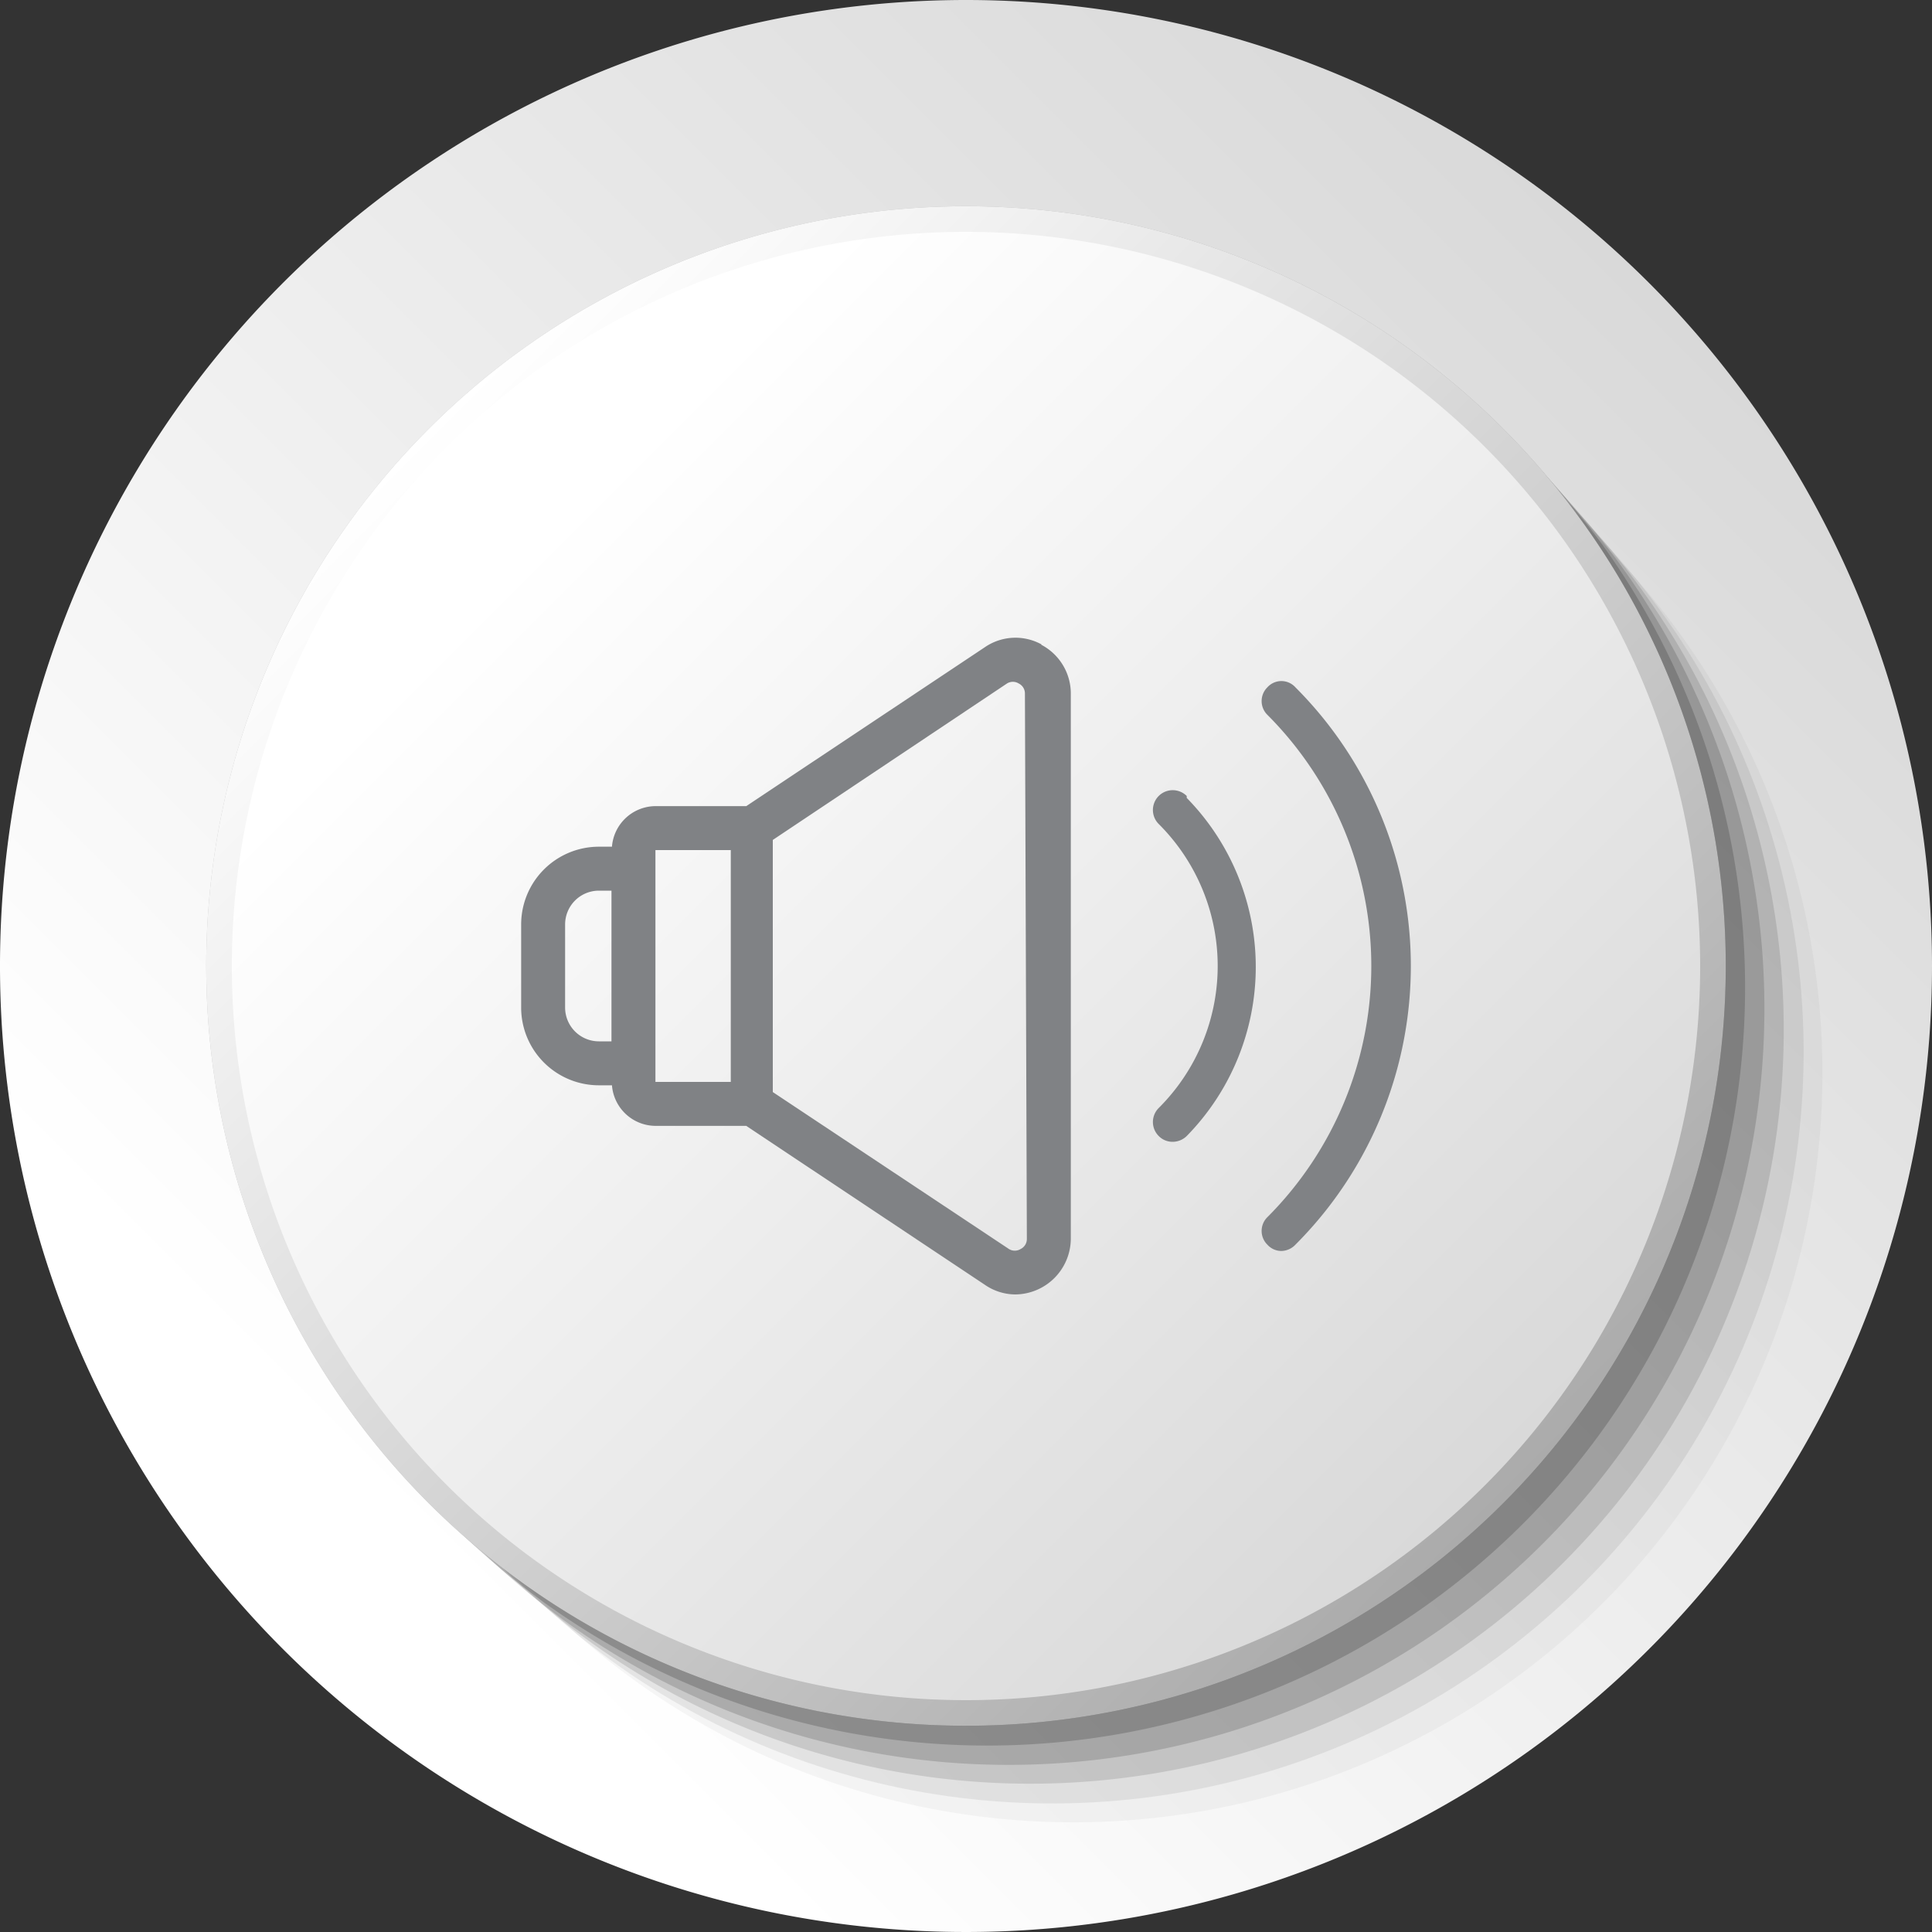<svg id="Layer_11" data-name="Layer 11" xmlns="http://www.w3.org/2000/svg" xmlns:xlink="http://www.w3.org/1999/xlink" viewBox="0 0 40 40"><rect x="0" y="0" width="40" height="40" fill="#333333" stroke="none"/><defs><style>.cls-1{fill:url(#linear-gradient);}.cls-2,.cls-3,.cls-4,.cls-5,.cls-6,.cls-7,.cls-8{fill:#1a1a1a;}.cls-2{opacity:0;}.cls-3{opacity:0.04;}.cls-4{opacity:0.08;}.cls-5{opacity:0.13;}.cls-6{opacity:0.17;}.cls-7{opacity:0.21;}.cls-8{opacity:0.25;}.cls-9{fill:url(#linear-gradient-2);}.cls-10{fill:url(#linear-gradient-3);}.cls-11{fill:#808285;}</style><linearGradient id="linear-gradient" x1="5.86" y1="34.14" x2="34.14" y2="5.86" gradientUnits="userSpaceOnUse"><stop offset="0.09" stop-color="#fff"/><stop offset="1" stop-color="#d9d9d9"/></linearGradient><linearGradient id="linear-gradient-2" x1="8.87" y1="8.87" x2="31.12" y2="31.12" gradientUnits="userSpaceOnUse"><stop offset="0" stop-color="#fff"/><stop offset="1" stop-color="#ababab"/></linearGradient><linearGradient id="linear-gradient-3" x1="9.25" y1="9.25" x2="30.75" y2="30.75" xlink:href="#linear-gradient"/></defs><title>40 px on</title><path class="cls-1" d="M40,20A20,20,0,1,1,20,0,20,20,0,0,1,40,20Z"/><circle class="cls-2" cx="22.67" cy="22.67" r="15.47" transform="translate(-8.62 15.67) rotate(-32.39)"/><circle class="cls-3" cx="22.22" cy="22.22" r="15.51" transform="translate(-8.46 29.01) rotate(-57.48)"/><circle class="cls-4" cx="21.78" cy="21.78" r="15.56" transform="translate(-8.97 23.53) rotate(-48.26)"/><path class="cls-5" d="M36.93,21.33a15.6,15.6,0,1,1-15.6-15.6A15.59,15.59,0,0,1,36.93,21.33Z"/><path class="cls-6" d="M36.53,20.89A15.65,15.65,0,1,1,20.89,5.24,15.64,15.64,0,0,1,36.53,20.89Z"/><path class="cls-7" d="M36.13,20.44A15.69,15.69,0,1,1,20.44,4.76,15.68,15.68,0,0,1,36.13,20.44Z"/><path class="cls-8" d="M35.73,20A15.73,15.73,0,1,1,20,4.27,15.73,15.73,0,0,1,35.73,20Z"/><path class="cls-9" d="M35.73,20A15.73,15.73,0,1,1,20,4.27,15.73,15.73,0,0,1,35.73,20Z"/><path class="cls-10" d="M35.2,20A15.2,15.2,0,1,1,20,4.8,15.21,15.21,0,0,1,35.2,20Z"/><path class="cls-11" d="M21.56,13.34a1.12,1.12,0,0,0-1.17.06l-4.94,3.29H13.58a.91.91,0,0,0-.91.84H12.4a1.61,1.61,0,0,0-1.61,1.61v1.72a1.61,1.61,0,0,0,1.61,1.61h.27a.91.91,0,0,0,.91.84h1.87l4.94,3.29a1.12,1.12,0,0,0,.63.2,1.16,1.16,0,0,0,1.15-1.15V14.35a1.14,1.14,0,0,0-.61-1Zm-8.9,8.22H12.4a.7.7,0,0,1-.7-.7V19.14a.7.7,0,0,1,.7-.7h.26Zm2.47.84H13.57V17.6h1.56Zm6.13,3.25a.23.23,0,0,1-.13.21.23.23,0,0,1-.24,0L16,22.61V17.39l4.85-3.24a.23.23,0,0,1,.24,0,.23.23,0,0,1,.13.21Zm0,0"/><path class="cls-11" d="M26.82,14.23a.39.39,0,0,0-.58,0,.4.4,0,0,0,0,.57,7.36,7.36,0,0,1,0,10.4.4.4,0,0,0,0,.57.39.39,0,0,0,.29.13.41.41,0,0,0,.29-.13,8.16,8.16,0,0,0,0-11.54Zm0,0"/><path class="cls-11" d="M24.57,16.48a.41.41,0,0,0-.58.58,4.15,4.15,0,0,1,0,5.88.41.41,0,0,0,0,.58.4.4,0,0,0,.29.12.42.42,0,0,0,.29-.12,5,5,0,0,0,0-7Zm0,0"/></svg>